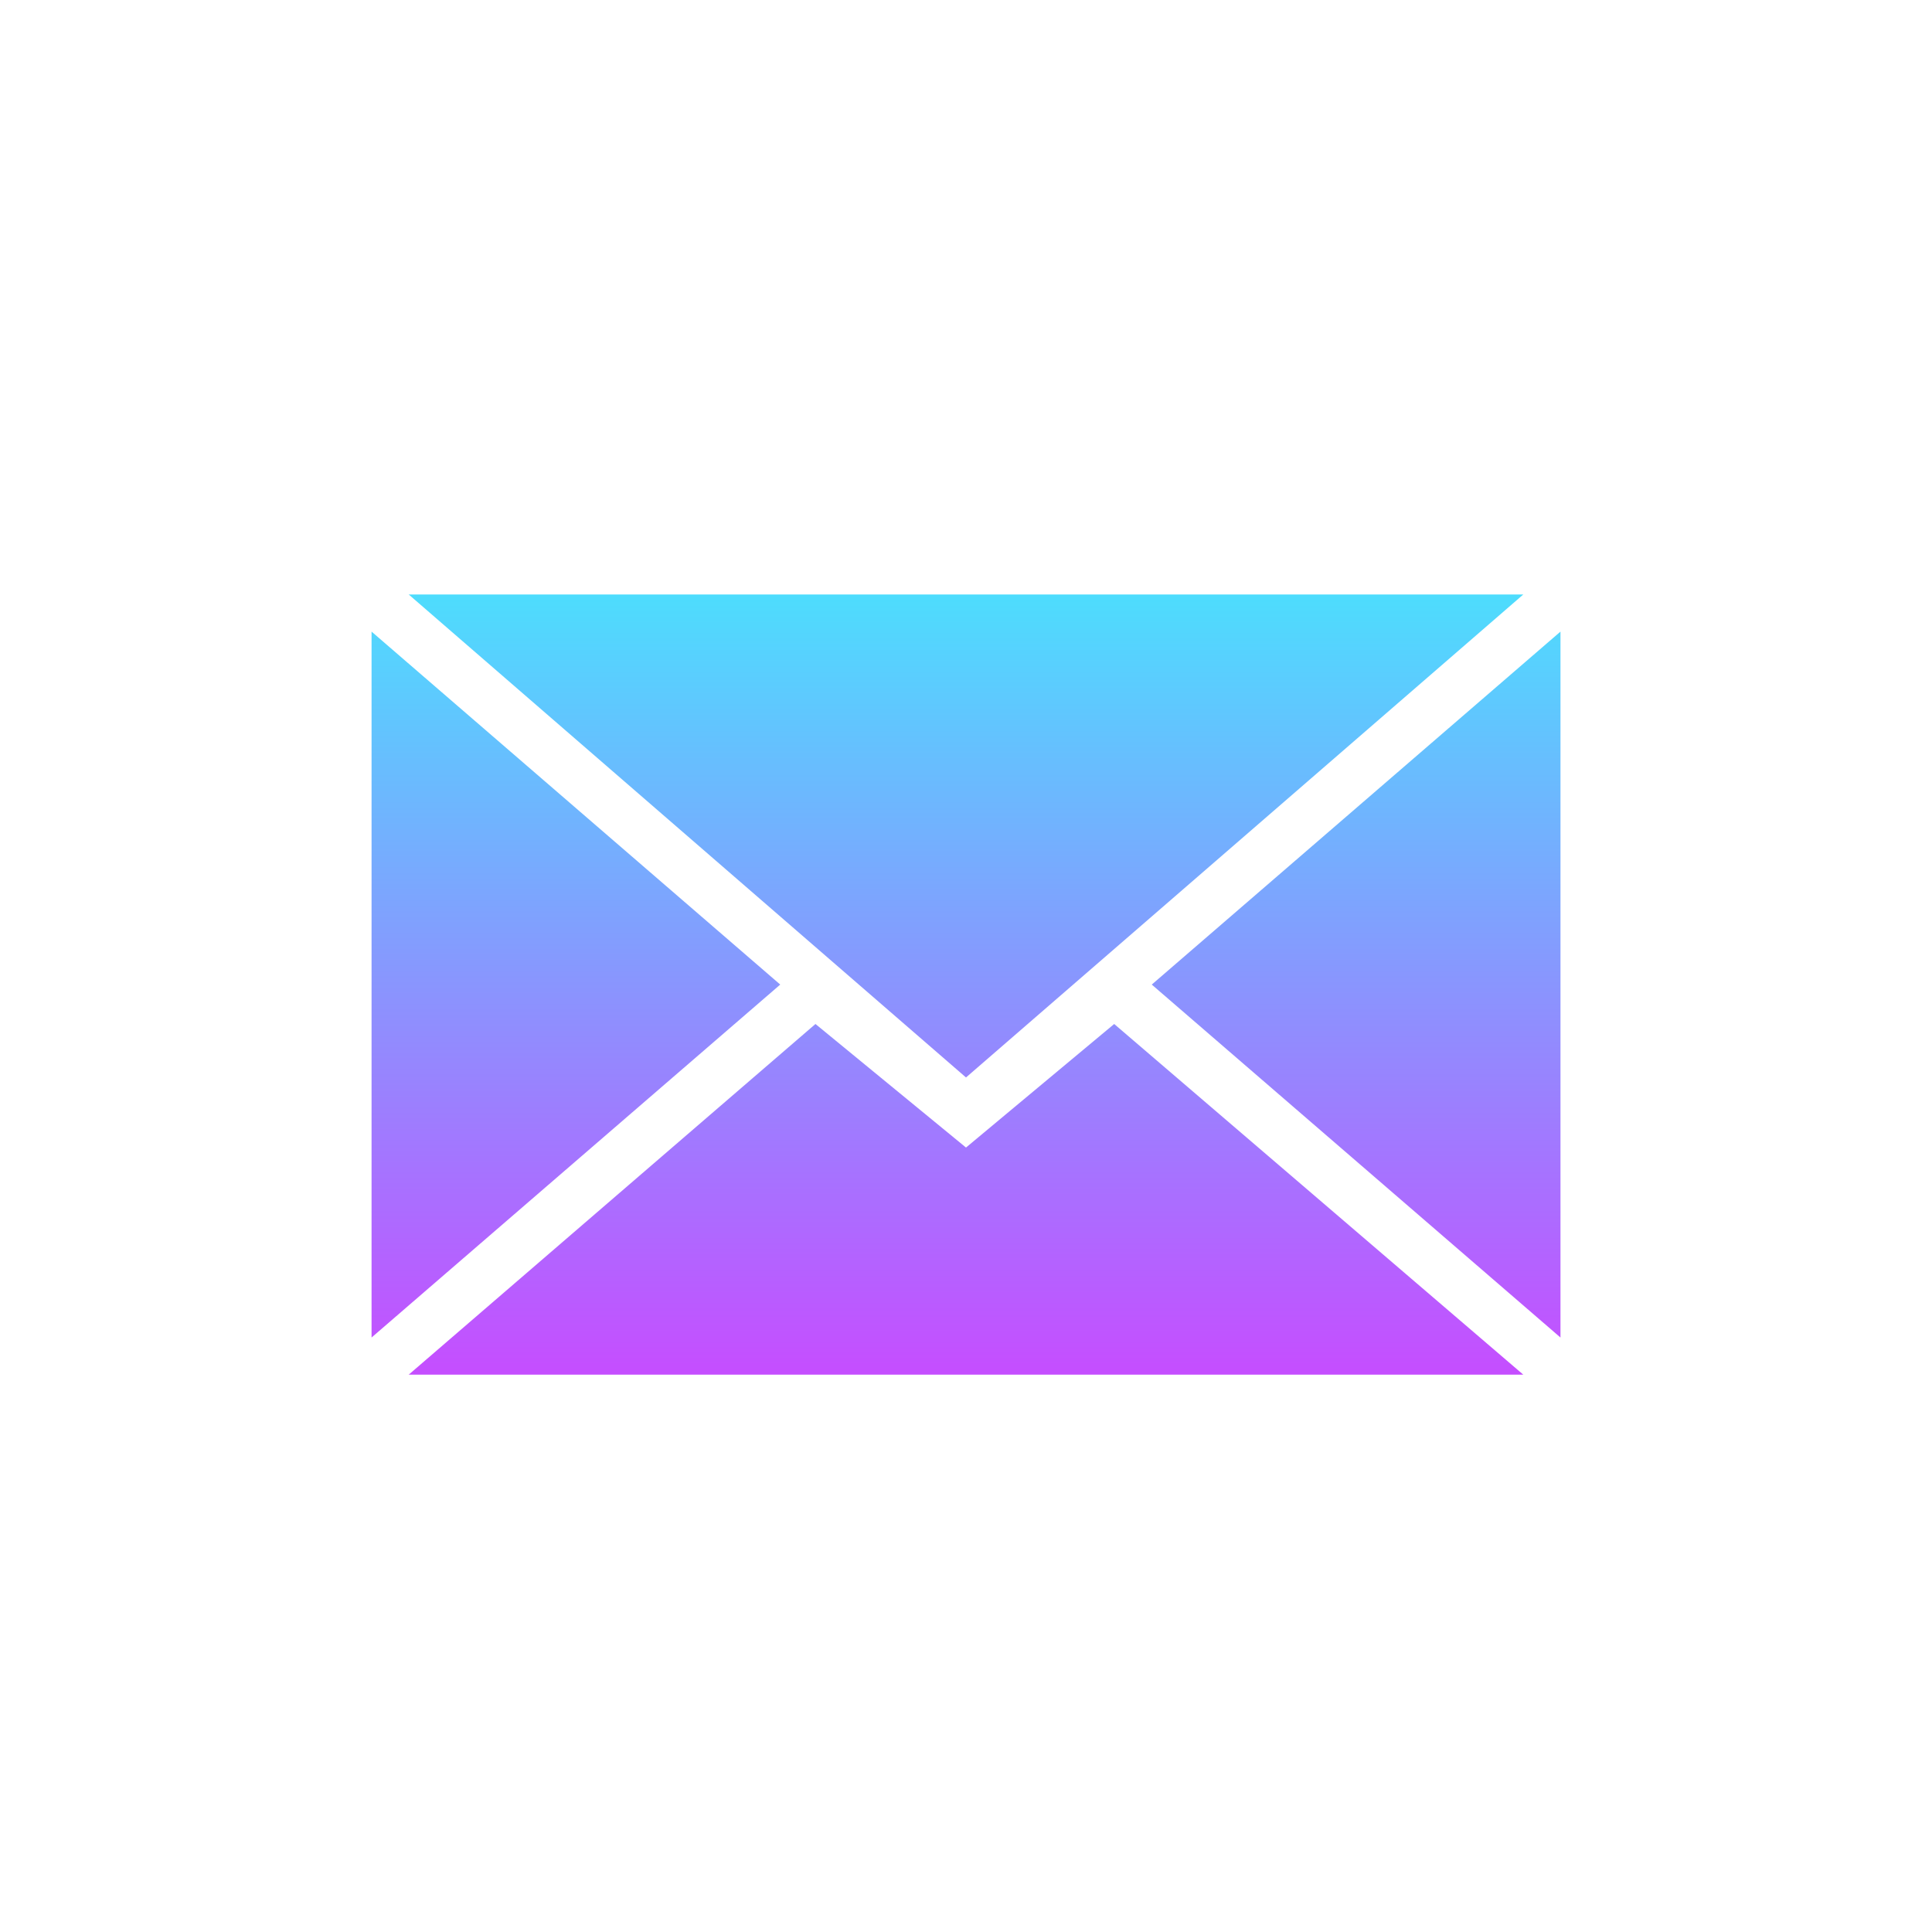 <svg width="60" height="60" viewBox="0 0 60 60" fill="none" xmlns="http://www.w3.org/2000/svg">
<path fill-rule="evenodd" clip-rule="evenodd" d="M30 33.462L47.308 18.462H12.692L30 33.462ZM25.325 31.801L30 35.638L34.602 31.801L47.308 42.692H12.692L25.325 31.801ZM11.539 41.538V19.615L24.231 30.577L11.539 41.538ZM48.462 41.538V19.615L35.769 30.577L48.462 41.538Z" fill="url(#paint0_linear)" fill-opacity="0.8"/>
<defs>
<linearGradient id="paint0_linear" x1="30" y1="18.462" x2="30" y2="42.692" gradientUnits="userSpaceOnUse">
<stop stop-color="#21D4FD"/>
<stop offset="1" stop-color="#B721FF"/>
</linearGradient>
</defs>
</svg>
